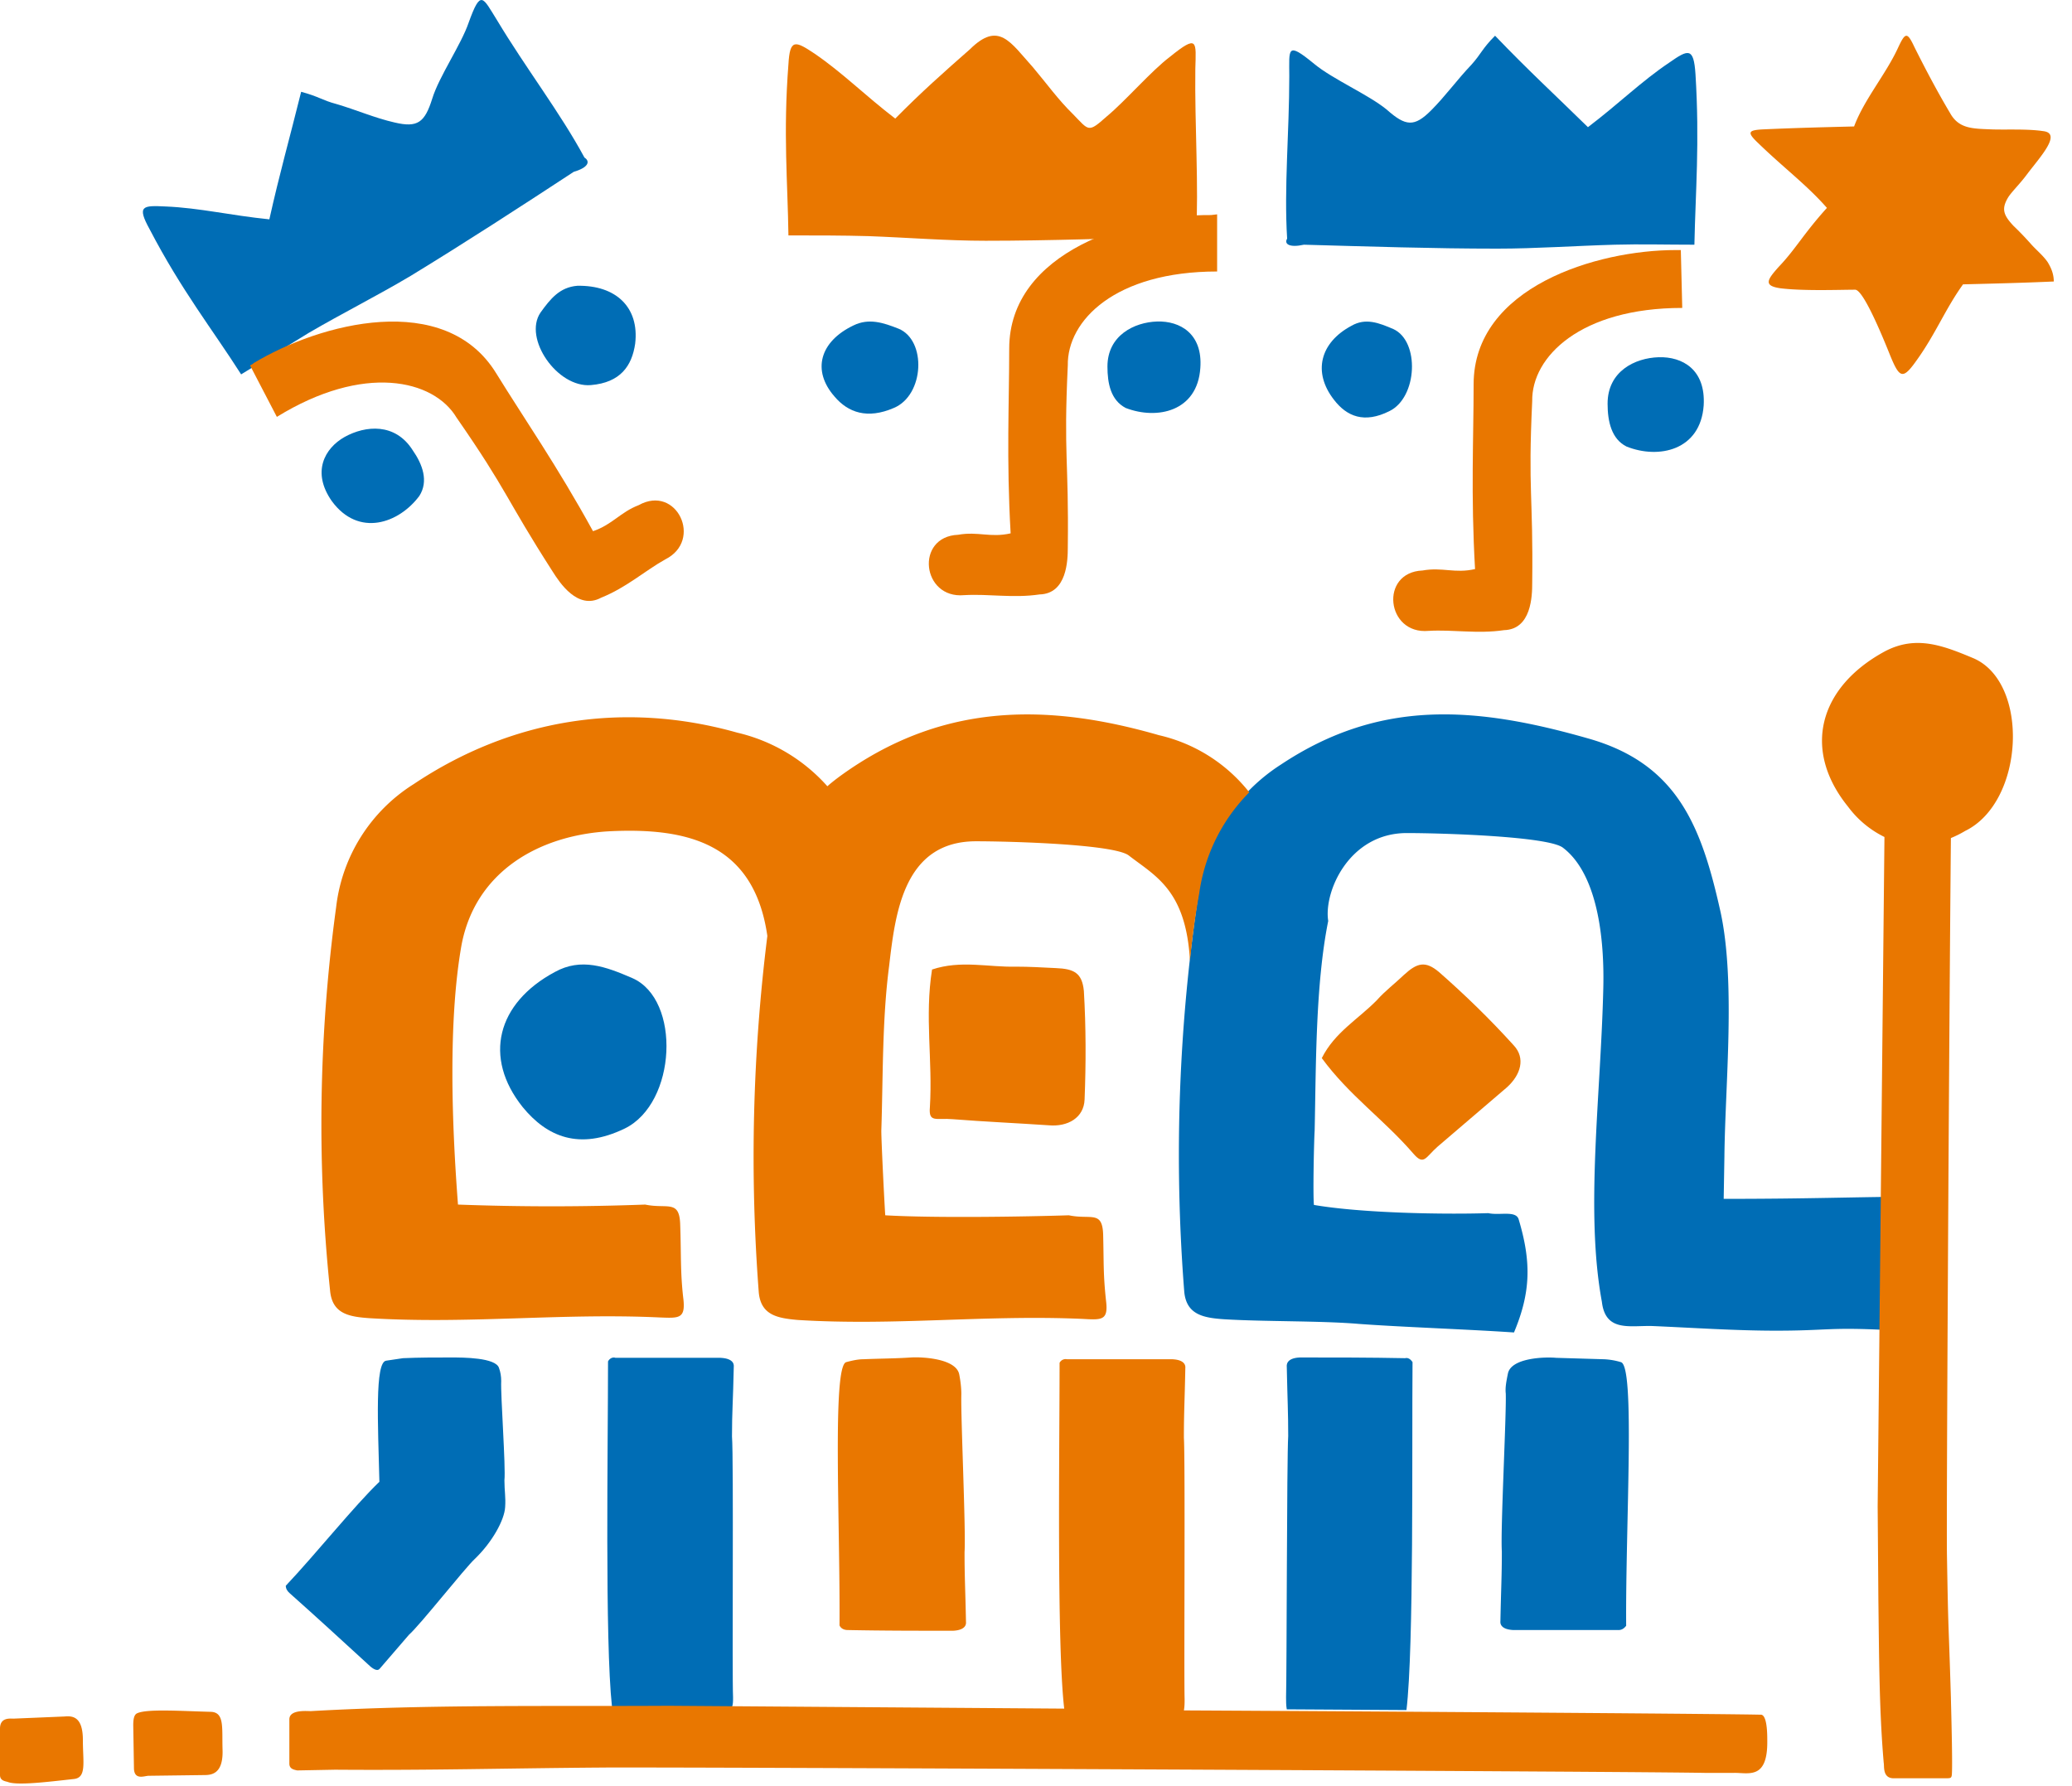 <svg xmlns="http://www.w3.org/2000/svg" xmlns:xlink="http://www.w3.org/1999/xlink" width="58" height="50" viewBox="0 0 58 50"><defs><path id="a" d="M345.37 3799.12c.08-1.3.17-3.63-.26-3.63-2.45.02-3.41.07-5.86.07l.02-1.18c.02-2.01.32-4.89-.11-6.86-.53-2.37-1.19-4.14-3.71-4.85-3.15-.9-5.82-1.11-8.59.73a5.1 5.1 0 0 0-2.3 3.55 48.9 48.9 0 0 0-.41 11.21c.06.64.53.73 1.11.77 1.15.07 2.71.04 3.77.13 1.22.09 3.03.15 4.35.24.47-1.12.49-1.97.13-3.17-.08-.25-.53-.1-.85-.17-1.26.04-3.54 0-4.88-.23-.03-.28 0-1.76.02-2.08.04-1.79.02-4.08.38-5.87-.13-.81.58-2.46 2.2-2.46.96 0 3.96.09 4.37.41.87.66 1.17 2.24 1.13 3.93-.07 3.01-.51 6.24-.04 8.78.1.86.79.66 1.42.68 1.16.05 2.31.13 3.46.13 1.43 0 1.47-.1 3.07-.02.77-.02 1.58.02 1.58-.11"/><path id="b" d="M336.52 3807.51c-.02-2.87.26-7.29-.15-7.38a1.93 1.93 0 0 0-.47-.08l-1.34-.04c-.32-.03-1.26 0-1.35.44-.04.2-.08.39-.06.56.02.6-.15 3.8-.11 4.42 0 .71-.02.96-.04 1.95 0 .02-.04.23.36.25h2.95c.08 0 .15-.04.21-.12"/><path id="c" d="M330.54 3800.13c-.02 2.41.04 7.99-.17 9.74l-3.35-.02c-.02-.11-.02-.23-.02-.34.02-.6.02-6.69.06-7.31 0-.7-.02-.96-.04-1.94 0-.02-.04-.24.36-.26.98 0 1.97 0 2.95.02.08-.02.15.02.21.11"/><path id="d" d="M335.45 3765.56c.87-.66 1.49-1.28 2.28-1.81.53-.37.68-.43.73.32.12 1.92 0 3.31-.03 4.78-.78 0-1.51-.02-2.23 0-1.09.03-2.2.11-3.29.11-1.81 0-3.6-.06-5.41-.11-.41.09-.56-.02-.47-.17-.09-1.43.06-2.97.06-4.55 0-.77-.08-.98.7-.34.52.43 1.52.86 2.03 1.28.53.47.77.49 1.24.02.4-.4.72-.85 1.13-1.28.27-.3.3-.45.66-.81.94.98 1.64 1.62 2.6 2.56"/><path id="e" d="M328.34 3773.19c.36.47.85.67 1.55.32.79-.38.86-1.96.11-2.3-.4-.17-.77-.32-1.17-.09-.88.47-1.09 1.3-.49 2.07"/><path id="f" d="M336.53 3774.5c.9.36 2.07.11 2.16-1.15.06-1.01-.6-1.37-1.26-1.35-.66.02-1.43.39-1.43 1.3 0 .5.11.99.53 1.2"/><path id="g" d="M305.63 3792.99c.68.83 1.58 1.22 2.86.6 1.45-.71 1.58-3.61.21-4.21-.74-.32-1.43-.58-2.17-.17-1.62.87-2.01 2.39-.9 3.78"/><path id="h" d="M301.62 3803.48c-.04-1.62-.13-3.35.19-3.39l.47-.07c.45-.02.9-.02 1.35-.02.32 0 1.26 0 1.34.3.04.11.06.23.06.36-.02.39.13 2.4.09 2.78 0 .3.04.47.02.75-.02.36-.36.98-.85 1.45-.28.26-1.54 1.86-1.84 2.12l-.81.94c-.02.02-.08.15-.36-.13-.72-.66-1.45-1.33-2.17-1.97-.07-.06-.11-.13-.11-.21.85-.9 1.92-2.24 2.62-2.91"/><path id="i" d="M308.02 3800.11c0 2.37-.09 7.82.11 9.66h1.55l1.81.02c.03-.08.03-.17.03-.28-.03-.59.02-6.68-.03-7.3 0-.71.03-.97.05-1.95 0-.02.04-.23-.37-.25h-2.94c-.08-.03-.17.02-.21.1"/><path id="j" d="M314.36 3773.1c.38.45.92.64 1.66.32.86-.36.92-1.9.13-2.22-.43-.17-.83-.3-1.26-.09-.94.45-1.17 1.26-.53 1.99"/><path id="k" d="M322.51 3773.42c.88.34 2.01.1 2.09-1.12.07-.96-.57-1.32-1.21-1.3-.64.02-1.39.39-1.39 1.26 0 .47.09.94.51 1.16"/><path id="l" d="M298.54 3768.14c-1.09-.11-1.95-.32-2.9-.36-.64-.03-.82-.03-.45.64.89 1.71 1.77 2.82 2.56 4.06l1.89-1.16c.94-.55 1.92-1.04 2.86-1.6 1.54-.94 3.05-1.92 4.56-2.91.41-.12.47-.29.3-.4-.68-1.26-1.64-2.5-2.45-3.85-.4-.64-.45-.87-.79.07-.21.62-.83 1.51-1.02 2.13-.21.67-.41.82-1.05.67-.57-.13-1.06-.35-1.64-.52-.38-.1-.49-.21-.98-.34-.34 1.37-.6 2.27-.89 3.57"/><path id="m" d="M308.78 3771.62c-.09.62-.41 1.09-1.24 1.16-.94.08-1.9-1.31-1.41-2.03.28-.39.54-.71 1.03-.75 1.08-.02 1.74.6 1.62 1.62"/><path id="n" d="M302.74 3775.88c-.57.77-1.7 1.17-2.45.15-.57-.81-.21-1.48.36-1.8.58-.32 1.41-.4 1.9.37.28.4.45.87.19 1.28"/><path id="o" d="M348.19 3765.67c-.47-.07-1.09-.03-1.49-.05-.49-.02-.87-.02-1.11-.45-.34-.57-.68-1.21-1-1.85-.21-.45-.26-.41-.47.04-.34.73-.94 1.43-1.22 2.18-.81.02-1.62.04-2.51.08-.45.02-.51.07-.17.39.7.68 1.36 1.17 1.92 1.81-.66.73-.88 1.16-1.35 1.65-.32.36-.44.53.05.6.64.08 1.68.04 2.09.04.21 0 .68 1.09.98 1.84.27.66.36.68.76.11.52-.73.79-1.42 1.28-2.1.79-.02 1.65-.04 2.54-.08 0-.22-.08-.39-.17-.54-.13-.19-.32-.34-.47-.51a8.63 8.63 0 0 0-.49-.51c-.28-.3-.34-.47-.15-.79.09-.15.34-.39.53-.65.37-.49.99-1.15.45-1.21"/><path id="p" d="M345.61 3785.46c-.05 5.36-.13 19.23-.11 20.1.04 2.33.04 1.63.11 3.96 0 .08.06 2.09.02 2.2-.02.06-.04.06-.22.06h-1.4c-.32 0-.26-.34-.28-.43-.13-1.49-.13-3.07-.15-4.57l-.02-2.61.19-18.74a2.8 2.8 0 0 1-1.02-.85c-1.28-1.58-.83-3.33 1.02-4.34.88-.47 1.64-.17 2.5.19 1.57.69 1.42 4.02-.24 4.83-.15.09-.28.15-.4.2"/><path id="q" d="M338.05 3769l.04 1.62c-2.85 0-4.22 1.37-4.2 2.61-.12 2.54.03 2.61 0 5.09 0 .36-.02 1.3-.79 1.32-.74.11-1.42-.02-2.11.02-1.19.11-1.38-1.64-.17-1.69.56-.1.9.09 1.47-.04-.12-2.09-.04-3.65-.04-5.17 0-2.73 3.46-3.76 5.65-3.76h.15"/><path id="r" d="M328 3791.62c.36-.72 1.02-1.09 1.54-1.62.23-.26.51-.47.76-.71.37-.34.6-.4.98-.08.73.64 1.43 1.32 2.09 2.05.34.36.2.83-.19 1.18l-1.94 1.66c-.34.3-.38.54-.68.19-.83-.96-1.79-1.62-2.56-2.67"/><path id="s" d="M317.09 3789.14c.81-.27 1.58-.06 2.35-.08.36 0 .72.02 1.11.04.51.02.74.13.79.64.06 1.01.06 2.03.02 3.04-.02.51-.47.77-1.01.72-.89-.06-1.79-.1-2.68-.17-.47-.04-.68.11-.64-.34.08-1.32-.15-2.52.06-3.85"/><path id="t" d="M314.5 3807.5c.04.09.13.13.23.13.98.02 1.96.02 2.95.02.4-.02.36-.23.36-.25-.02-.99-.04-1.24-.04-1.95.04-.62-.11-3.82-.09-4.42 0-.17-.02-.36-.06-.56-.09-.44-1.03-.49-1.35-.47-.44.03-.89.03-1.34.05-.15 0-.32.04-.47.08-.4.09-.17 4.51-.19 7.37zm-21.69 2.55l-1.43.06c-.1 0-.38-.04-.38.28v1.3c0 .15.13.17.21.19.26.11 1.13 0 1.86-.08.36-.04.25-.47.25-1.09 0-.66-.29-.68-.51-.66zm4.42.94c-.02-.62.06-1.05-.32-1.07-.81-.02-1.79-.09-2.07.04-.09.04-.11.17-.11.34l.02 1.22c.02.32.3.19.41.19l1.55-.02c.2 0 .54-.02.52-.7zm23.43-10.84c0 2.4-.08 7.89.13 9.68l-11.07-.08c-3.32.02-6.69-.04-10.02.15-.11 0-.6-.05-.6.23v1.24c0 .15.13.17.22.19l1.06-.02c2.69.02 4.74-.04 7.42-.06 1.52-.02 29.45.11 30.96.15h.75c.41-.02.98.23.96-.92 0-.15 0-.73-.19-.71-.73-.02-8.57-.08-16.14-.12.02-.11.02-.22.02-.32-.02-.6.02-6.69-.02-7.31 0-.71.02-.96.04-1.95 0-.02.04-.23-.36-.25h-2.95a.19.19 0 0 0-.21.1z"/><path id="u" d="M316.06 3765.32c-.86-.66-1.47-1.28-2.26-1.82-.54-.36-.69-.42-.73.3-.15 1.93-.02 3.31 0 4.79.79 0 1.52 0 2.24.02 1.09.04 2.2.13 3.28.13 1.82 0 3.59-.07 5.4-.11h.49c.08-1.43-.04-3.12-.02-4.7.02-.77.08-.98-.71-.34-.53.4-1.25 1.24-1.77 1.67-.53.47-.49.4-.95-.07-.41-.4-.73-.85-1.11-1.3-.64-.71-.96-1.31-1.77-.51-.75.66-1.35 1.19-2.09 1.94"/><path id="v" d="M325.07 3768v1.6c-2.85 0-4.2 1.37-4.18 2.63-.12 2.54.03 2.61 0 5.09 0 .36-.02 1.3-.79 1.32-.74.11-1.42-.02-2.11.02-1.19.11-1.38-1.64-.17-1.69.56-.1.9.09 1.47-.04-.12-2.09-.04-3.65-.04-5.17 0-2.73 3.46-3.76 5.65-3.74l.17-.02"/><path id="w" d="M298 3772.23l.75 1.44c2.43-1.5 4.39-1.05 5.03.02 1.45 2.09 1.36 2.24 2.69 4.31.19.3.7 1.09 1.36.73.7-.28 1.22-.75 1.79-1.07 1.07-.53.32-2.11-.74-1.52-.52.2-.73.54-1.28.73-1.01-1.84-1.92-3.14-2.71-4.42-1.43-2.33-4.93-1.41-6.8-.28.02 0-.05.04-.09.06"/><path id="x" d="M314.16 3784.01a4.85 4.85 0 0 0-2.52-1.5c-3.15-.89-6.31-.4-9.06 1.44a4.7 4.7 0 0 0-2.17 3.44 44.85 44.85 0 0 0-.17 10.74c.06.65.53.73 1.1.77 2.8.17 5.38-.15 8.13-.02.53.02.72.04.66-.51-.09-.75-.06-1.28-.09-2.09-.02-.71-.36-.43-.98-.56a70.4 70.4 0 0 1-5.24 0c-.17-2.22-.28-5.13.1-7.27.39-2.05 2.16-3.07 4.14-3.18 2.22-.11 4.05.36 4.42 2.93a49.8 49.8 0 0 0-.24 9.98c.06.64.53.72 1.09.77 2.73.17 5.26-.15 7.97-.03.54.03.73.05.66-.51-.08-.75-.06-1.02-.08-1.84-.02-.7-.34-.42-.96-.55-1.24.04-3.78.08-5.14 0-.02-.28-.11-2.05-.11-2.37.05-1.48.02-3.1.22-4.62.17-1.45.4-3.48 2.43-3.48.94 0 3.88.08 4.28.4.75.58 1.6.97 1.71 2.95.06-.64.15-1.28.26-1.9a4.99 4.99 0 0 1 1.4-2.82 4.5 4.5 0 0 0-2.53-1.6c-3.12-.9-5.95-.88-8.66.96-.19.13-.43.3-.62.47"/></defs><g transform="translate(-291 -3762)"><use fill="#006db5" xlink:href="#a"/></g><g transform="translate(-291 -3762)"><use fill="#006db5" xlink:href="#b"/></g><g transform="translate(-291 -3762)"><use fill="#006db5" xlink:href="#c"/></g><g transform="translate(-291 -3762)"><use fill="#006db5" xlink:href="#d"/></g><g transform="translate(-291 -3762)"><use fill="#006db5" xlink:href="#e"/></g><g transform="translate(-291 -3762)"><use fill="#006db5" xlink:href="#f"/></g><g transform="translate(-291 -3762)"><use fill="#006db5" xlink:href="#g"/></g><g transform="translate(-291 -3762)"><use fill="#006db5" xlink:href="#h"/></g><g transform="translate(-291 -3762)"><use fill="#006db5" xlink:href="#i"/></g><g transform="translate(-291 -3762)"><use fill="#006db5" xlink:href="#j"/></g><g transform="translate(-291 -3762)"><use fill="#006db5" xlink:href="#k"/></g><g transform="translate(-291 -3762)"><use fill="#006db5" xlink:href="#l"/></g><g transform="translate(-291 -3762)"><use fill="#006db5" xlink:href="#m"/></g><g transform="translate(-291 -3762)"><use fill="#006db5" xlink:href="#n"/></g><g transform="translate(-291 -3762)"><use fill="#e97700" xlink:href="#o"/></g><g transform="translate(-291 -3762)"><use fill="#e97700" xlink:href="#p"/></g><g transform="translate(-291 -3762)"><use fill="#e97700" xlink:href="#q"/></g><g transform="translate(-291 -3762)"><use fill="#e97700" xlink:href="#r"/></g><g transform="translate(-291 -3762)"><use fill="#e97700" xlink:href="#s"/></g><g transform="translate(-291 -3762)"><use fill="#e97700" xlink:href="#t"/></g><g transform="translate(-291 -3762)"><use fill="#e97700" xlink:href="#u"/></g><g transform="translate(-291 -3762)"><use fill="#e97700" xlink:href="#v"/></g><g transform="translate(-291 -3762)"><use fill="#e97700" xlink:href="#w"/></g><g transform="translate(-291 -3762)"><use fill="#e97700" xlink:href="#x"/></g></svg>